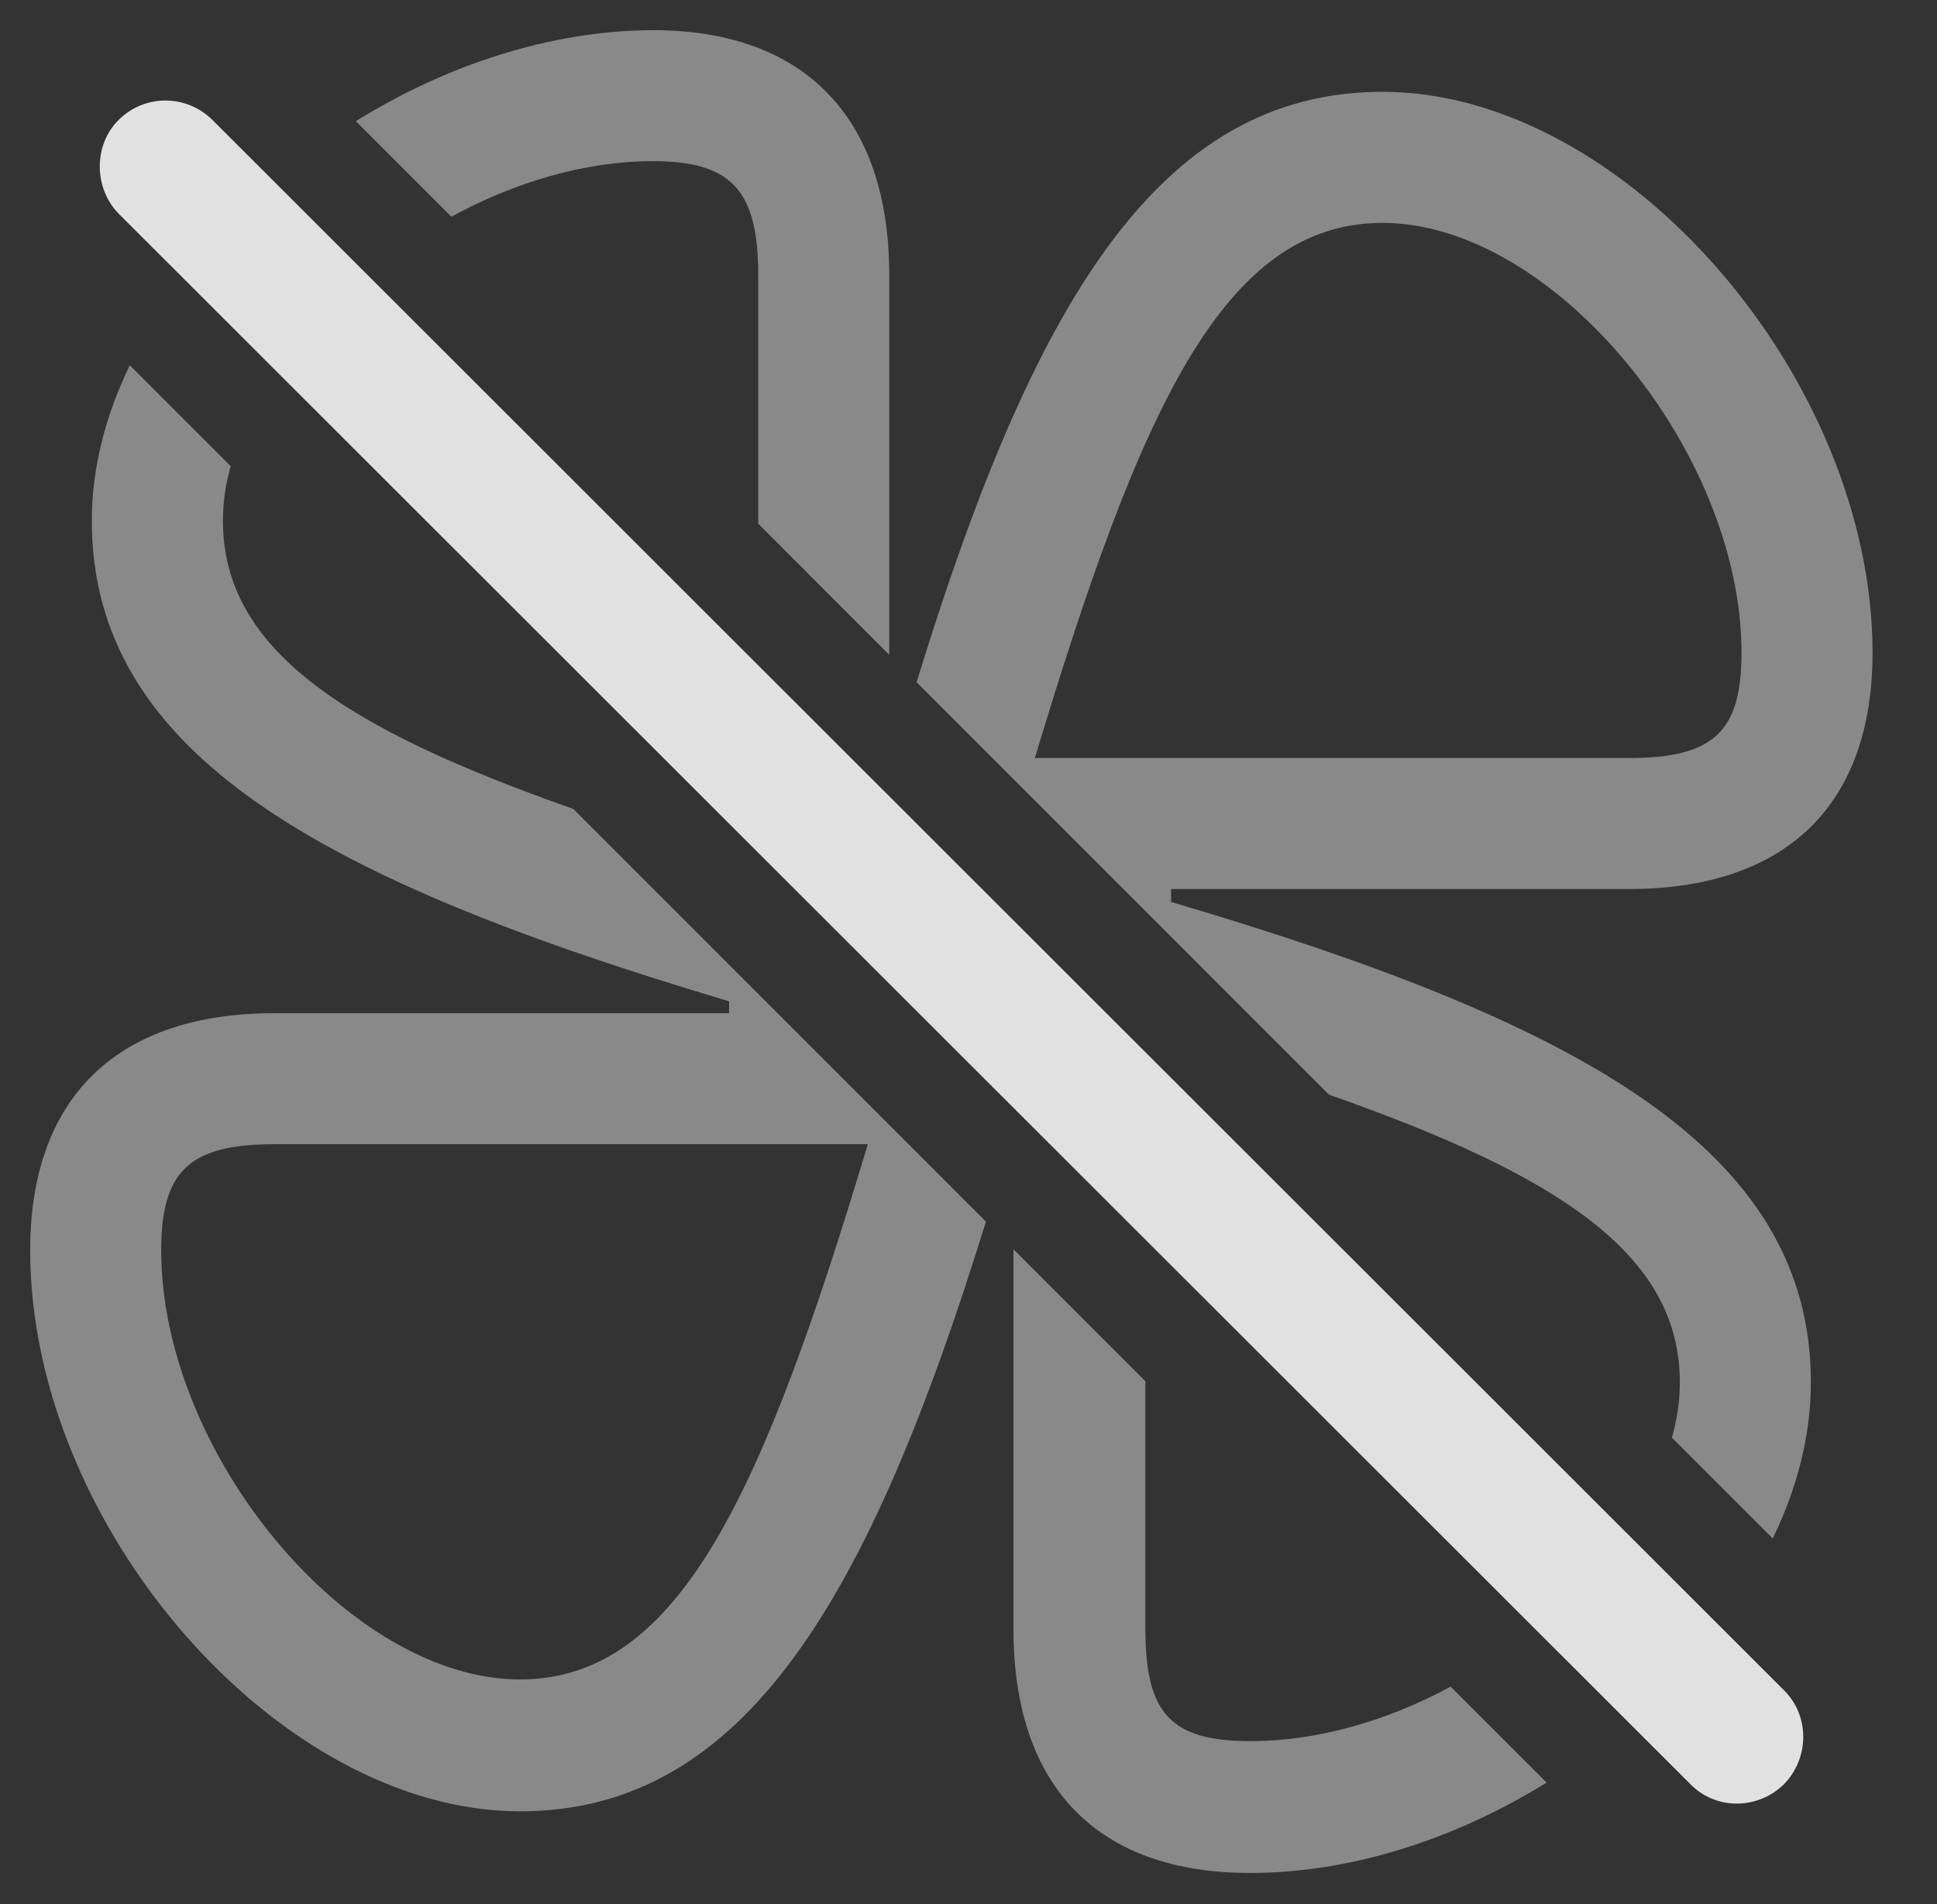 <?xml version="1.0" encoding="UTF-8"?>
<!--Generator: Apple Native CoreSVG 341-->
<!DOCTYPE svg
PUBLIC "-//W3C//DTD SVG 1.1//EN"
       "http://www.w3.org/Graphics/SVG/1.1/DTD/svg11.dtd">
<svg version="1.1" xmlns="http://www.w3.org/2000/svg" xmlns:xlink="http://www.w3.org/1999/xlink" viewBox="0 0 22.085 21.714">
 <rect x="0" y="0" width="22.085" height="21.714" fill="#333333" stroke="none"/>
 <g>
  <rect height="21.714" opacity="0" width="22.085" x="0" y="0"/>
  <path d="M13.059 15.752L13.059 18.577C13.059 19.544 13.352 19.856 14.251 19.856C15.019 19.859 15.818 19.625 16.54 19.235L17.634 20.329C16.606 20.966 15.419 21.36 14.251 21.36C12.512 21.36 11.555 20.374 11.555 18.577L11.555 14.247ZM2.631 5.317C2.57 5.525 2.542 5.734 2.542 5.94C2.542 7.409 3.932 8.309 6.536 9.225L11.241 13.932C9.917 18.214 8.501 20.657 5.93 20.657C3.167 20.657 0.344 17.395 0.344 14.26C0.344 12.522 1.331 11.555 3.127 11.555L8.313 11.555L8.313 11.419C3.684 10.042 1.047 8.606 1.047 5.94C1.047 5.341 1.201 4.739 1.48 4.166ZM3.127 13.049C2.161 13.049 1.838 13.352 1.838 14.26C1.838 16.575 3.977 19.153 5.93 19.153C7.756 19.153 8.704 17.005 9.895 13.049ZM21.35 7.444C21.35 9.182 20.364 10.139 18.567 10.139L13.352 10.139L13.352 10.286C17.981 11.653 20.647 13.088 20.647 15.764C20.647 16.365 20.493 16.969 20.212 17.545L19.062 16.395C19.123 16.184 19.153 15.973 19.153 15.764C19.153 14.3 17.764 13.401 15.153 12.484L10.451 7.78C11.77 3.485 13.196 1.047 15.764 1.047C18.528 1.047 21.35 4.319 21.35 7.444ZM11.799 8.645L18.567 8.645C19.534 8.645 19.856 8.352 19.856 7.444C19.856 5.139 17.707 2.542 15.764 2.542C13.938 2.542 12.991 4.69 11.799 8.645ZM10.139 3.137L10.139 7.467L8.645 5.972L8.645 3.137C8.645 2.171 8.342 1.838 7.444 1.838C6.672 1.838 5.87 2.077 5.146 2.471L4.057 1.382C5.086 0.743 6.274 0.348 7.444 0.344C9.172 0.344 10.139 1.34 10.139 3.137Z" fill="white" fill-opacity="0.425"/>
  <path d="M19.28 20.354C19.573 20.647 20.051 20.637 20.344 20.344C20.627 20.051 20.637 19.573 20.344 19.28L2.424 1.37C2.131 1.077 1.653 1.067 1.35 1.37C1.067 1.653 1.067 2.141 1.35 2.434Z" fill="white" fill-opacity="0.85"/>
 </g>
</svg>
